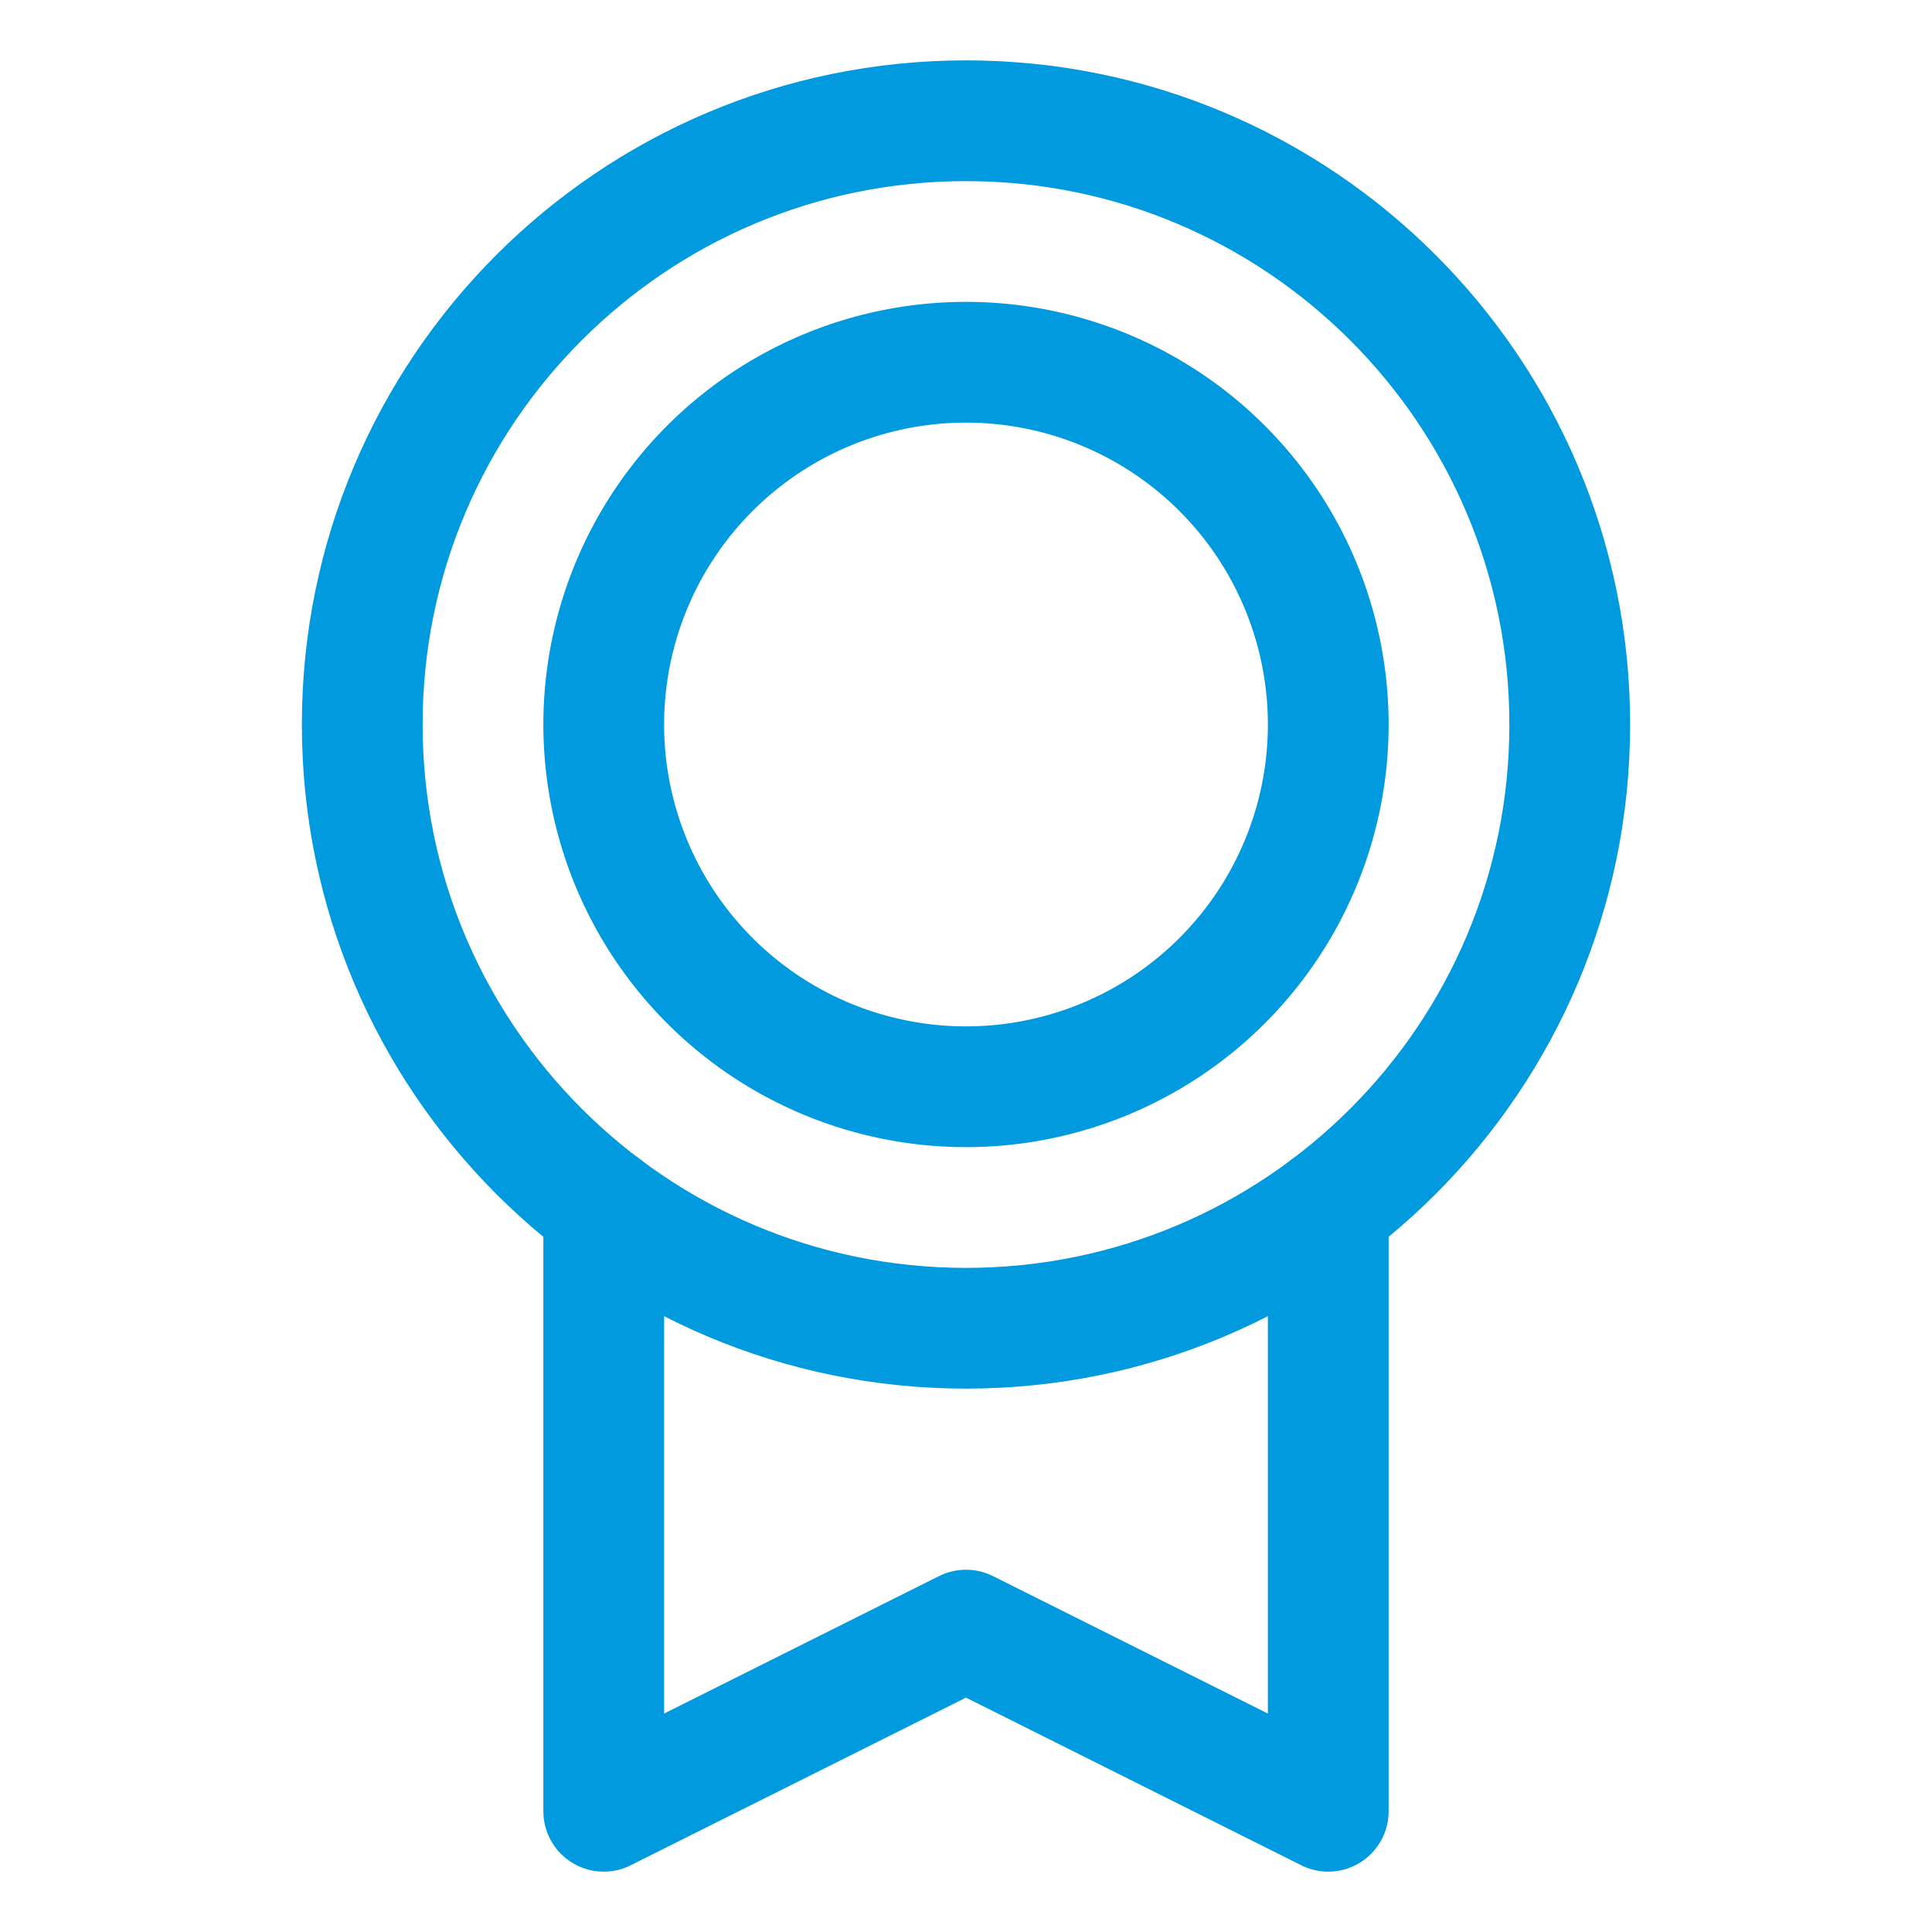 <svg width="32" height="32" fill="none" xmlns="http://www.w3.org/2000/svg"><path d="M16 22c5.522 0 10-4.477 10-10S21.521 2 16 2C10.475 2 6 6.477 6 12s4.476 10 10 10Z" stroke="#019ADE" stroke-width="2" stroke-linecap="round" stroke-linejoin="round"/><path d="M16 18a6 6 0 1 0 0-12 6 6 0 0 0 0 12Zm6 2v10l-6-3-6 3V20" stroke="#019ADE" stroke-width="2" stroke-linecap="round" stroke-linejoin="round"/></svg>